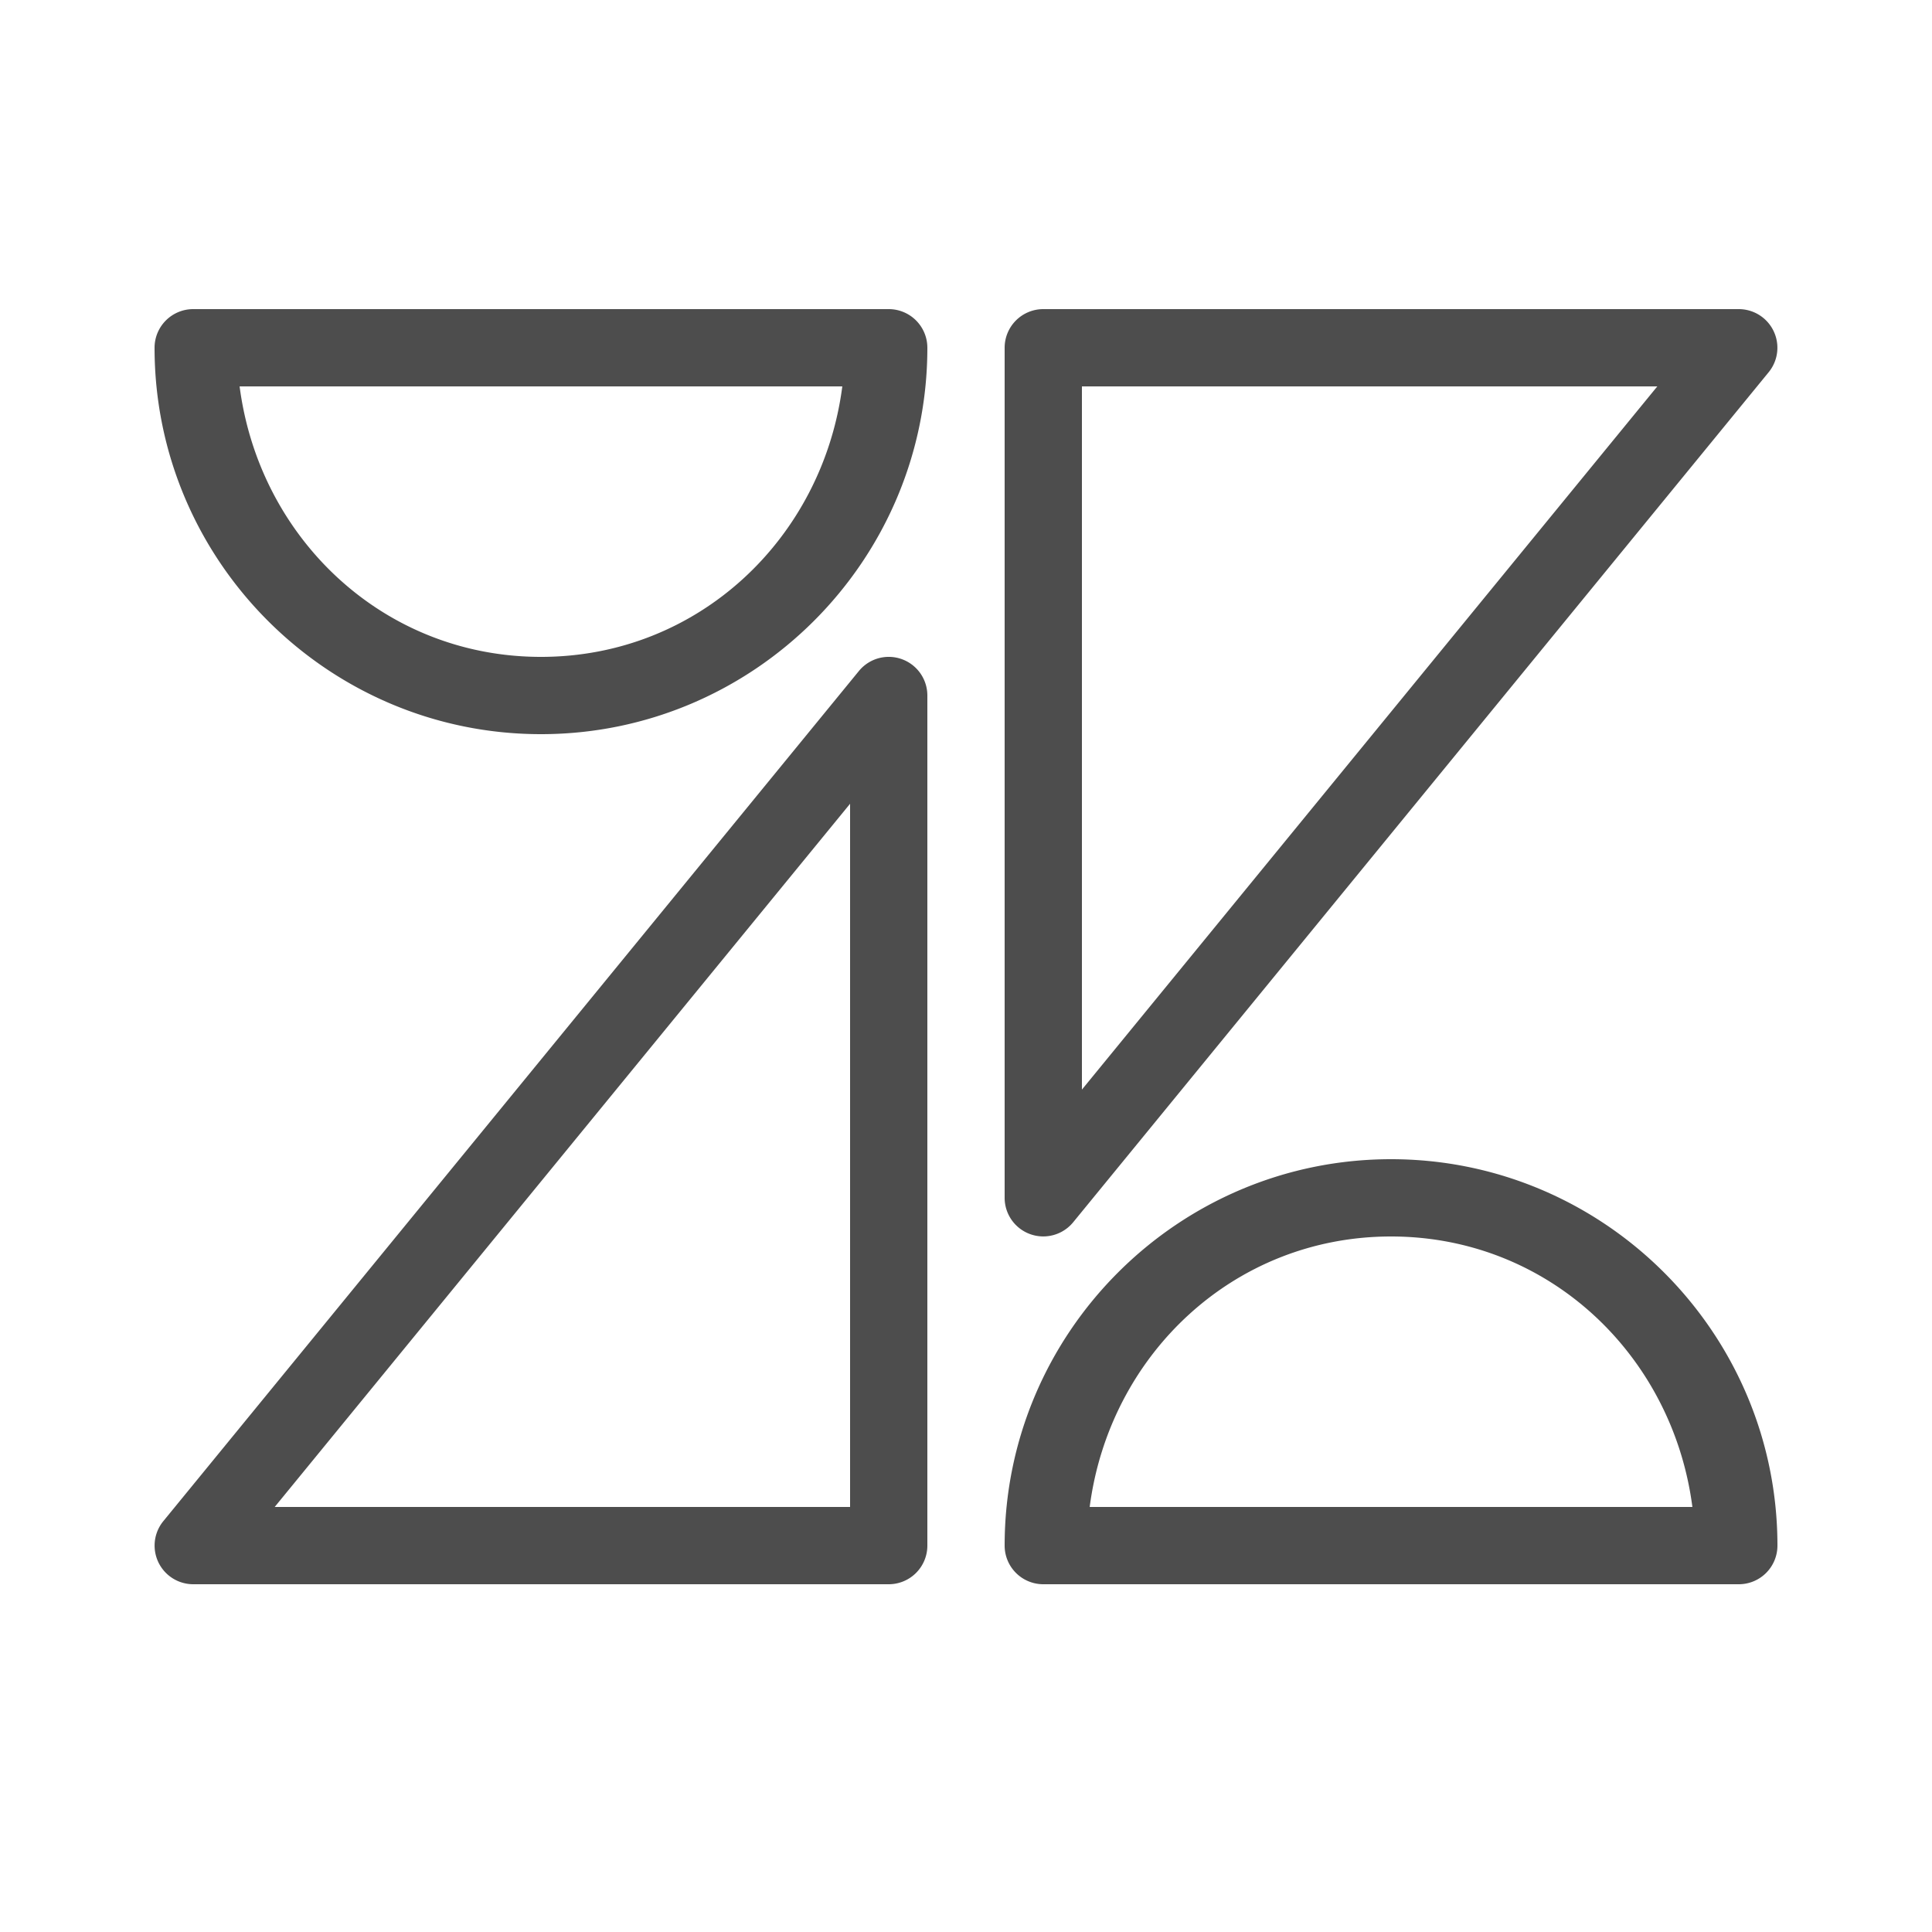<svg fill="#4D4D4D" xmlns="http://www.w3.org/2000/svg"  viewBox="0 0 50 50" width="50px" height="50px"><path d="M 5 8 A 1 1 0 0 0 4 9 C 4 14.511 8.489 19 14 19 C 19.511 19 24 14.511 24 9 A 1 1 0 0 0 23 8 L 5 8 z M 27 8 A 1 1 0 0 0 26 9 L 26 31 A 1 1 0 0 0 27.773 31.633 L 45.773 9.633 A 1 1 0 0 0 45 8 L 27 8 z M 6.201 10 L 21.799 10 C 21.288 13.932 18.075 17 14 17 C 9.925 17 6.712 13.932 6.201 10 z M 28 10 L 42.891 10 L 28 28.199 L 28 10 z M 22.971 17 A 1 1 0 0 0 22.227 17.367 L 4.227 39.367 A 1 1 0 0 0 5 41 L 23 41 A 1 1 0 0 0 24 40 L 24 18 A 1 1 0 0 0 22.971 17 z M 22 20.801 L 22 39 L 7.109 39 L 22 20.801 z M 36 30 C 30.489 30 26 34.489 26 40 A 1 1 0 0 0 27 41 L 45 41 A 1 1 0 0 0 46 40 C 46 34.489 41.511 30 36 30 z M 36 32 C 40.075 32 43.288 35.068 43.799 39 L 28.201 39 C 28.712 35.068 31.925 32 36 32 z"/></svg>